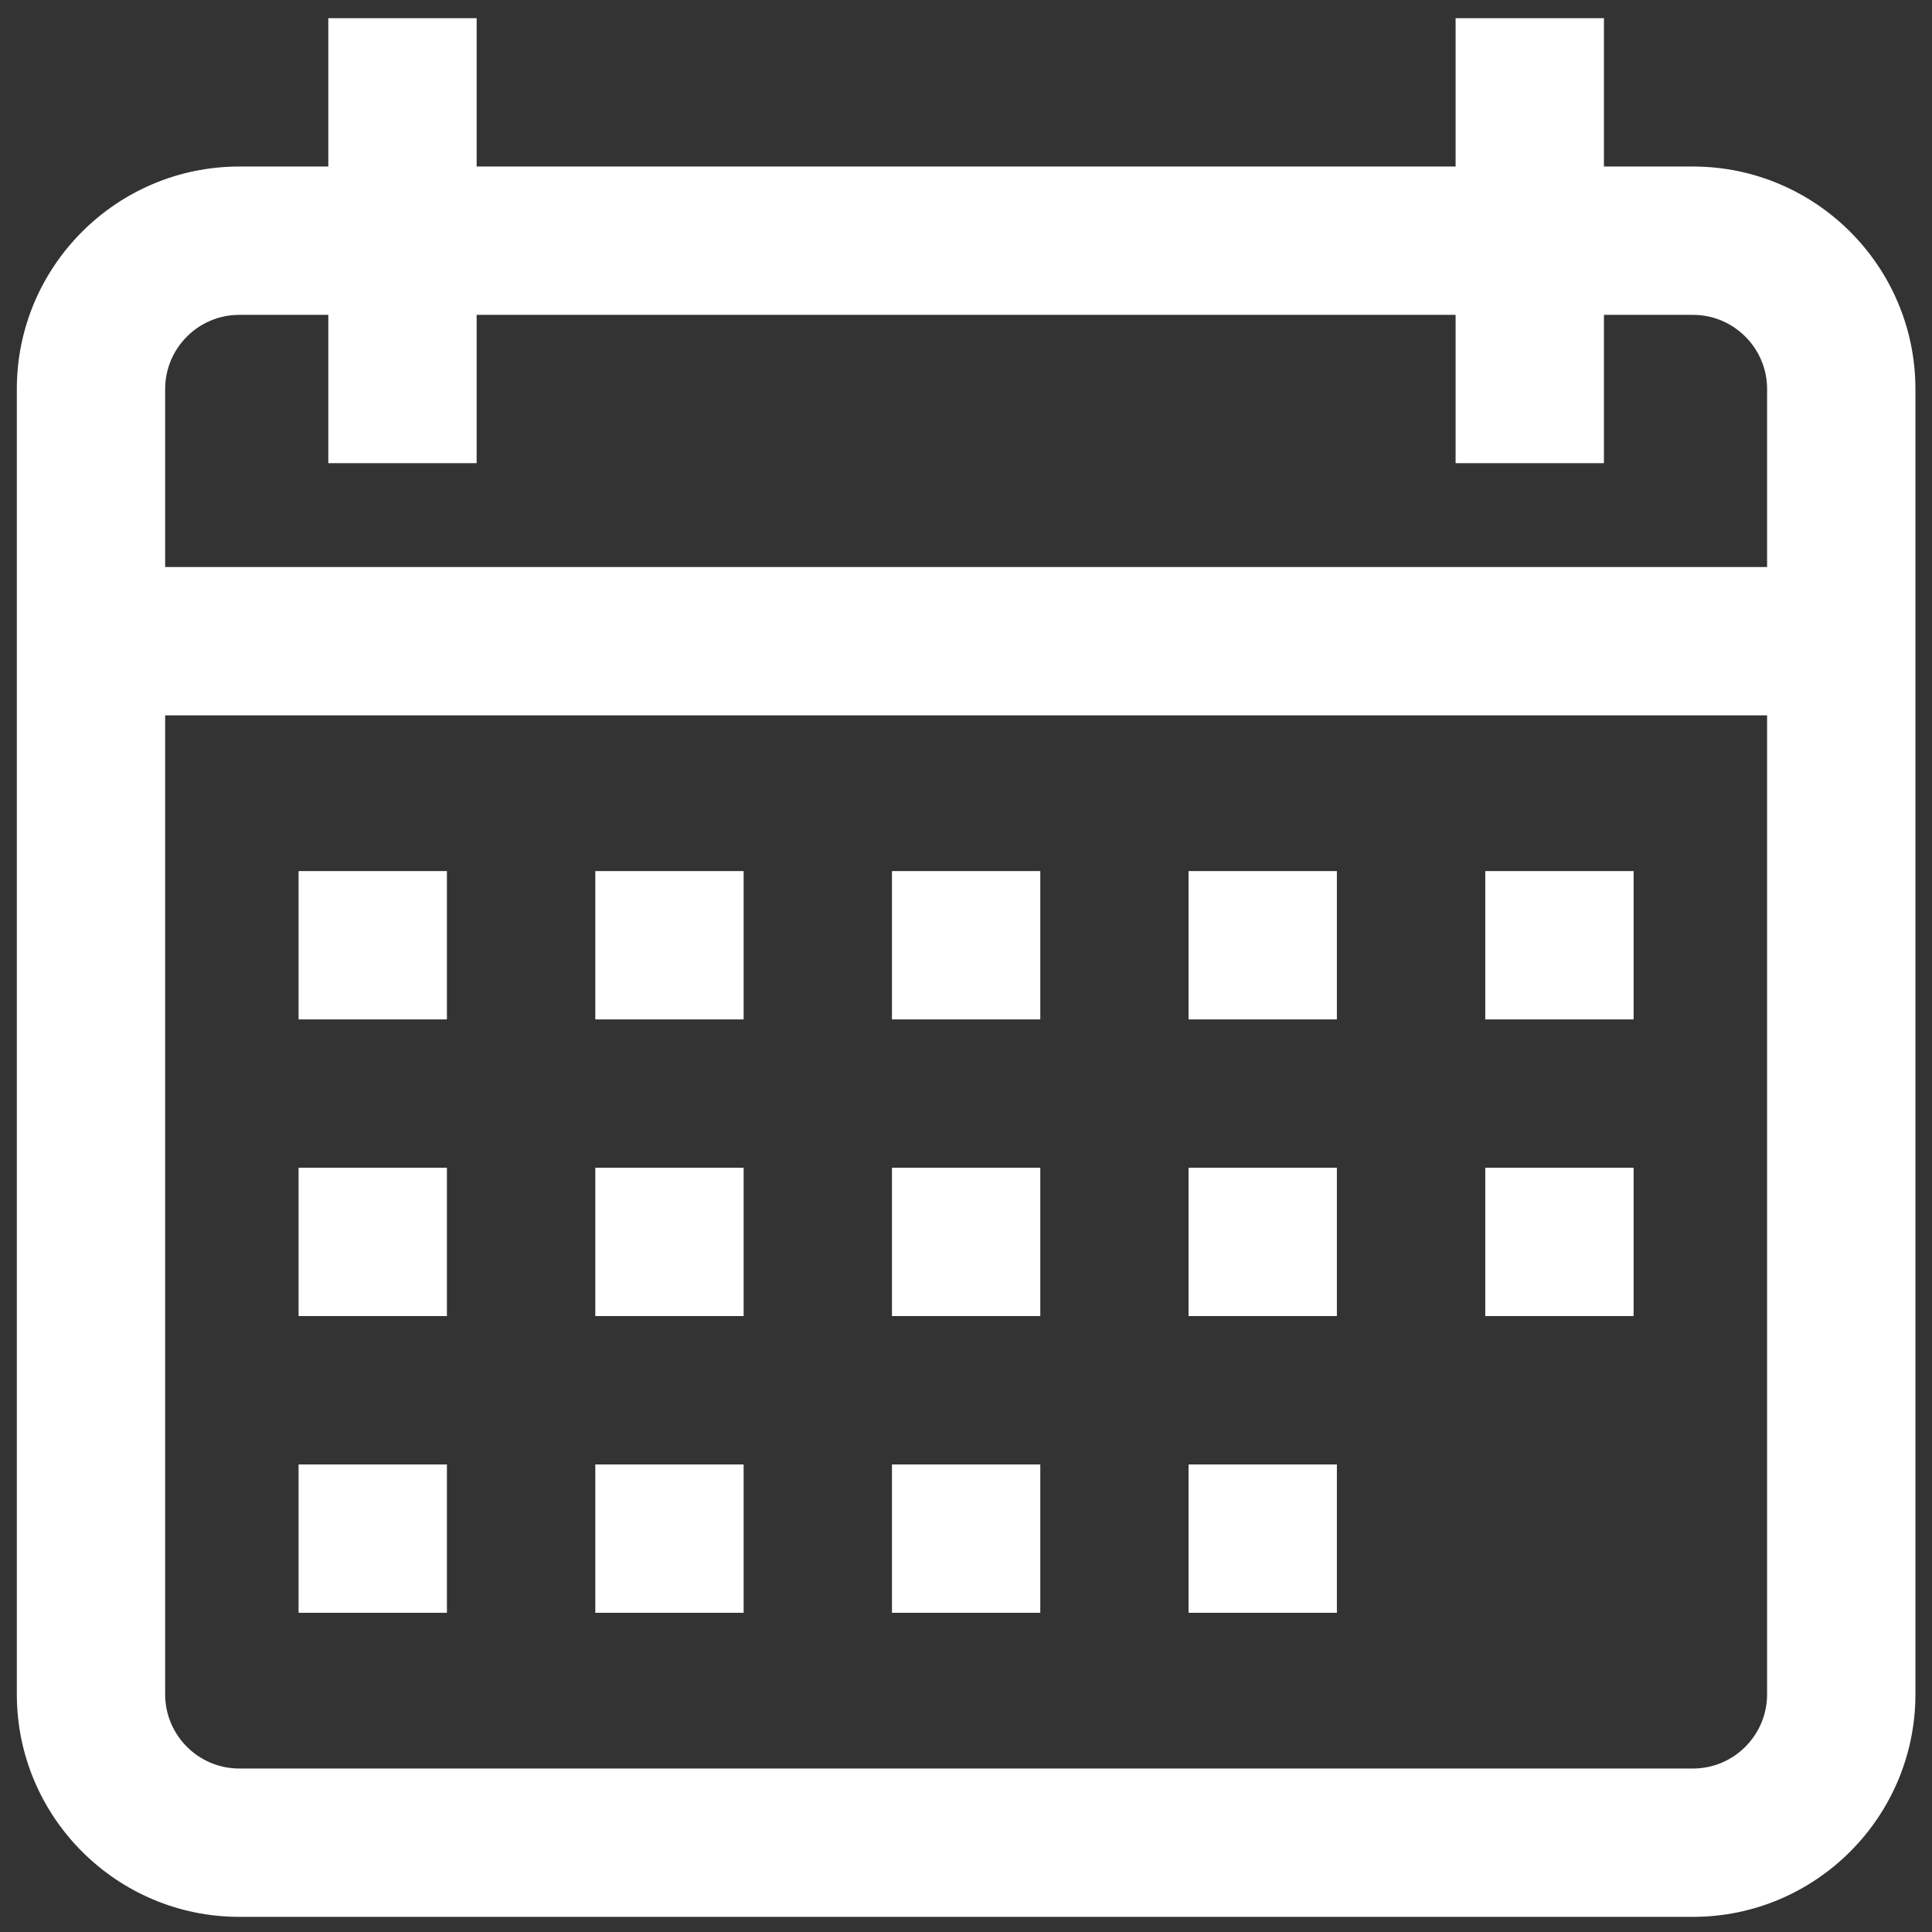 <svg width="31" height="31" viewBox="0 0 31 31" fill="none" xmlns="http://www.w3.org/2000/svg">
<rect x="0" y="0" width="31" height="31" fill="#333333" stroke="none"/>
<g clip-path="url(#clip0)">
<path d="M27.164 2.672H25.736V0.292H23.356V2.672H7.648V0.292H5.268V2.672H3.84C1.871 2.672 0.27 4.274 0.27 6.242V27.186C0.27 29.155 1.871 30.757 3.84 30.757H27.164C29.133 30.757 30.734 29.155 30.734 27.186V6.242C30.734 4.274 29.133 2.672 27.164 2.672ZM28.354 27.186C28.354 27.843 27.82 28.377 27.164 28.377H3.84C3.183 28.377 2.65 27.843 2.65 27.186V11.478H28.354V27.186ZM28.354 9.098H2.65V6.242C2.65 5.586 3.183 5.052 3.84 5.052H5.268V7.432H7.648V5.052H23.356V7.432H25.736V5.052H27.164C27.82 5.052 28.354 5.586 28.354 6.242V9.098Z" fill="white"/>
<path d="M7.171 13.977H4.791V16.357H7.171V13.977Z" fill="white"/>
<path d="M11.932 13.977H9.552V16.357H11.932V13.977Z" fill="white"/>
<path d="M16.692 13.977H14.312V16.357H16.692V13.977Z" fill="white"/>
<path d="M21.451 13.977H19.071V16.357H21.451V13.977Z" fill="white"/>
<path d="M26.212 13.977H23.832V16.357H26.212V13.977Z" fill="white"/>
<path d="M7.171 18.737H4.791V21.117H7.171V18.737Z" fill="white"/>
<path d="M11.932 18.737H9.552V21.117H11.932V18.737Z" fill="white"/>
<path d="M16.692 18.737H14.312V21.117H16.692V18.737Z" fill="white"/>
<path d="M21.451 18.737H19.071V21.117H21.451V18.737Z" fill="white"/>
<path d="M7.171 23.498H4.791V25.878H7.171V23.498Z" fill="white"/>
<path d="M11.932 23.498H9.552V25.878H11.932V23.498Z" fill="white"/>
<path d="M16.692 23.498H14.312V25.878H16.692V23.498Z" fill="white"/>
<path d="M21.451 23.498H19.071V25.878H21.451V23.498Z" fill="white"/>
<path d="M26.212 18.737H23.832V21.117H26.212V18.737Z" fill="white"/>
</g>
<defs>
<clipPath id="clip0">
<rect width="30.465" height="30.465" fill="white" transform="translate(0.27 0.292)"/>
</clipPath>
</defs>
</svg>
